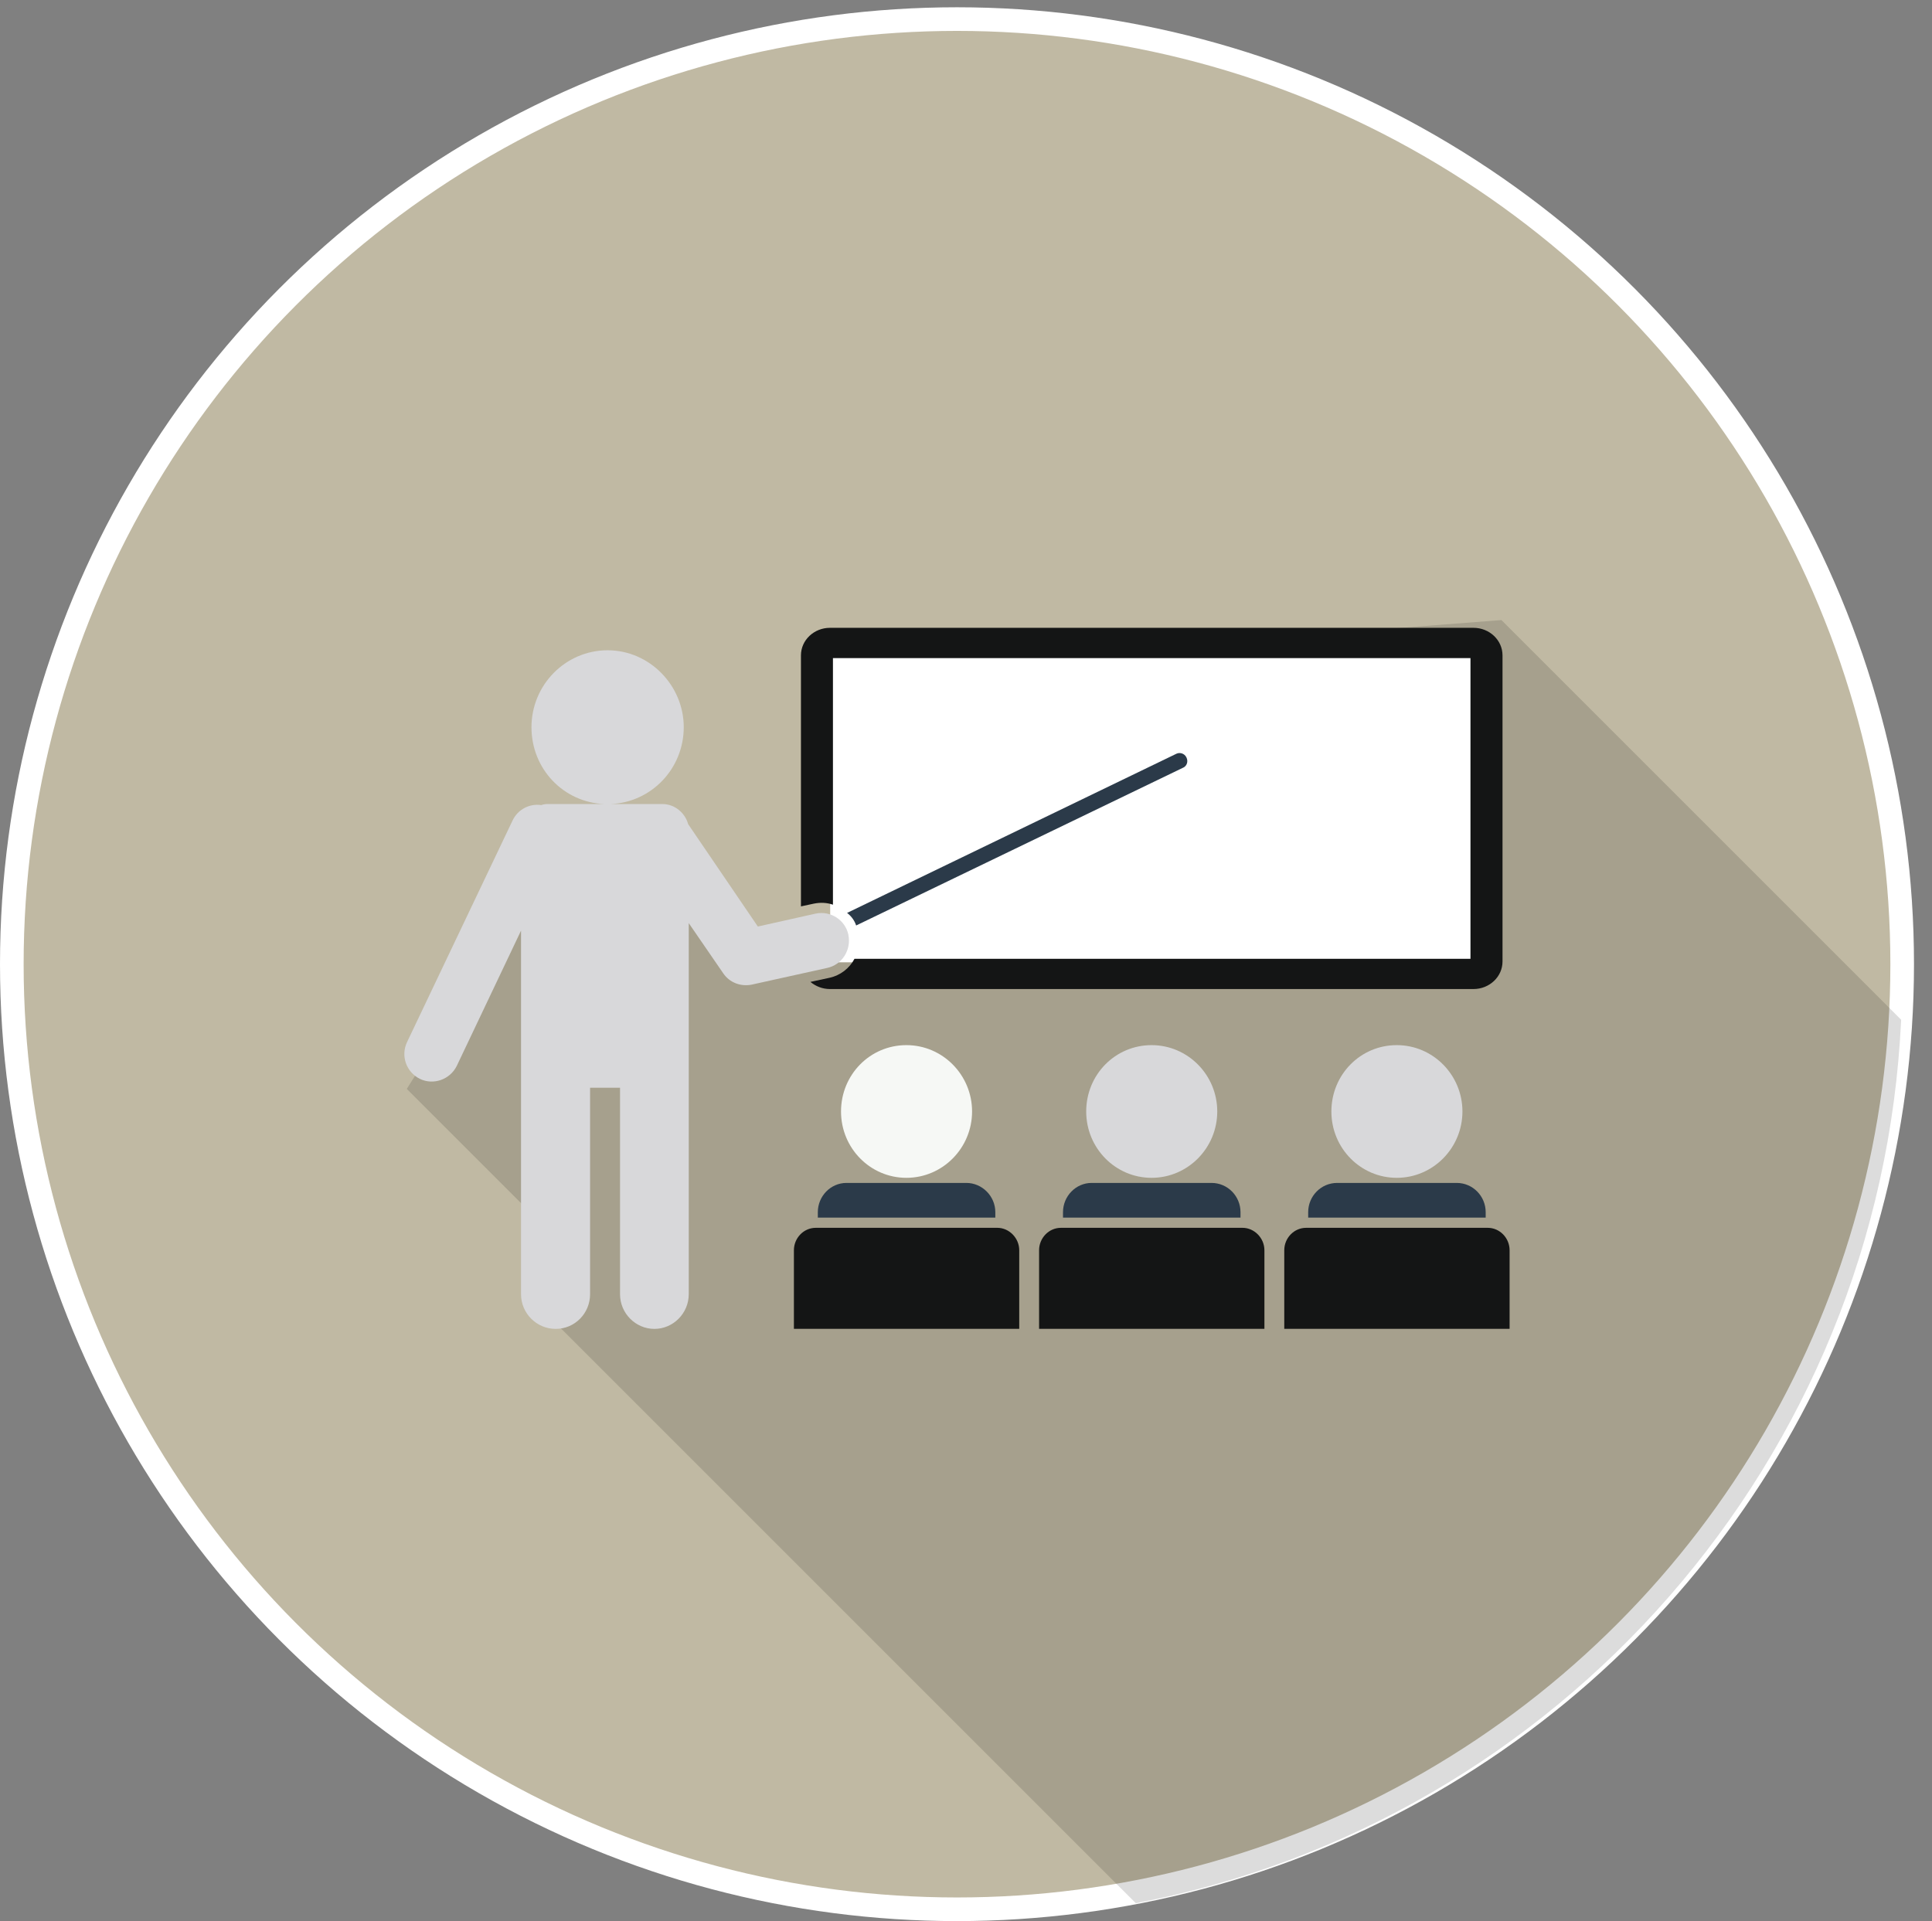 <?xml version="1.0" encoding="UTF-8"?><svg id="a" xmlns="http://www.w3.org/2000/svg" viewBox="0 0 408.81 406.54"><rect x="0" y="0" width="408.81" height="406.54" fill="#808080" stroke="none"/><circle cx="202.5" cy="204.04" r="200" style="fill:#c0b9a3; stroke:#fff; stroke-miterlimit:10; stroke-width:5px;"/><path d="M402.27,215.79l-84.57-84.57-134.83,10.43-3.33,55.52-15.54,5.53-45.76-23.52-32.16,51.25,27.29,27.29,.35,18.42,126.62,126.62c89.36-17.11,157.6-93.68,161.94-186.96Z" style="opacity:.14;"/><g><rect x="175.67" y="137.3" width="136.64" height="66.34" style="fill:#fff;"/><g><path d="M173.05,256.52v1.15h37.56v-1.15c0-3.38-2.78-6.19-6.13-6.19h-25.37c-3.35,0-6.06,2.81-6.06,6.19Z" style="fill:#2b3a49;"/><path d="M224.93,256.52v1.15h37.56v-1.15c0-3.38-2.71-6.19-6.13-6.19h-25.37c-3.35,0-6.06,2.81-6.06,6.19Z" style="fill:#2b3a49;"/><path d="M276.81,256.52v1.15h37.56v-1.15c0-3.38-2.71-6.19-6.13-6.19h-25.3c-3.42,0-6.13,2.81-6.13,6.19Z" style="fill:#2b3a49;"/><path d="M176.25,191.45v-52.18h134.9v63.63H180.81c-1.07,2.02-2.99,3.53-5.34,4.03l-3.99,.86c1.14,.94,2.57,1.51,4.13,1.51h136.19c3.35,0,6.13-2.59,6.13-5.83v-64.78c0-3.24-2.78-5.83-6.13-5.83H175.61c-3.35,0-6.13,2.59-6.13,5.83v53.12l2.71-.58c1.43-.29,2.78-.22,4.06,.22Z" style="fill:#141515;"/><path d="M295.55,249.25c7.7,0,13.9-6.33,13.9-14.04s-6.2-14.04-13.9-14.04-13.83,6.26-13.83,14.04,6.2,14.04,13.83,14.04Z" style="fill:#d8d8da;"/><path d="M243.67,249.25c7.7,0,13.9-6.33,13.9-14.04s-6.2-14.04-13.9-14.04-13.83,6.26-13.83,14.04,6.2,14.04,13.83,14.04Z" style="fill:#d8d8da;"/><path d="M262.91,259.83h-38.41c-2.57,0-4.63,2.16-4.63,4.75v16.63h47.68v-16.63c0-2.59-2.14-4.75-4.63-4.75Z" style="fill:#141515;"/><path d="M191.79,249.25c7.7,0,13.9-6.33,13.9-14.04s-6.2-14.04-13.9-14.04-13.83,6.26-13.83,14.04,6.2,14.04,13.83,14.04Z" style="fill:#f6f8f5;"/><path d="M314.79,259.83h-38.41c-2.57,0-4.63,2.16-4.63,4.75v16.63h47.68v-16.63c0-2.59-2.07-4.75-4.63-4.75Z" style="fill:#141515;"/><path d="M211.03,259.83h-38.41c-2.57,0-4.63,2.16-4.63,4.75v16.63h47.68v-16.63c0-2.59-2.14-4.75-4.63-4.75Z" style="fill:#141515;"/><path d="M179.53,197.86c-.64-3.17-3.78-5.18-6.91-4.53l-12.26,2.74-14.75-21.67c-.64-2.38-2.85-4.25-5.42-4.25h-10.97c8.62-.36,15.46-7.49,15.46-16.27s-7.2-16.27-16.11-16.27-16.11,7.34-16.11,16.27,6.84,15.91,15.39,16.27h-12.04c-.43,0-.86,.07-1.28,.22-2.42-.36-4.92,.86-6.06,3.24l-22.31,46.86c-1.43,2.95-.21,6.41,2.71,7.85,2.85,1.37,6.34,.14,7.77-2.73l13.61-28.65v76.94c0,4.03,3.28,7.34,7.34,7.34s7.27-3.31,7.27-7.34v-43.69h6.34v43.69c0,4.03,3.28,7.34,7.27,7.34s7.27-3.31,7.27-7.34v-78.53l7.27,10.58c1.35,2.02,3.71,2.88,5.99,2.45l15.96-3.53c3.21-.65,5.2-3.81,4.56-6.98Z" style="fill:#d8d8da;"/><path d="M250.37,162.45c.78-.36,1.07-1.3,.71-2.09l-.07-.14c-.36-.72-1.28-1.08-2.07-.72l-69.7,33.69c.86,.65,1.57,1.58,1.92,2.66l69.2-33.4Z" style="fill:#2b3a49;"/></g></g></svg>